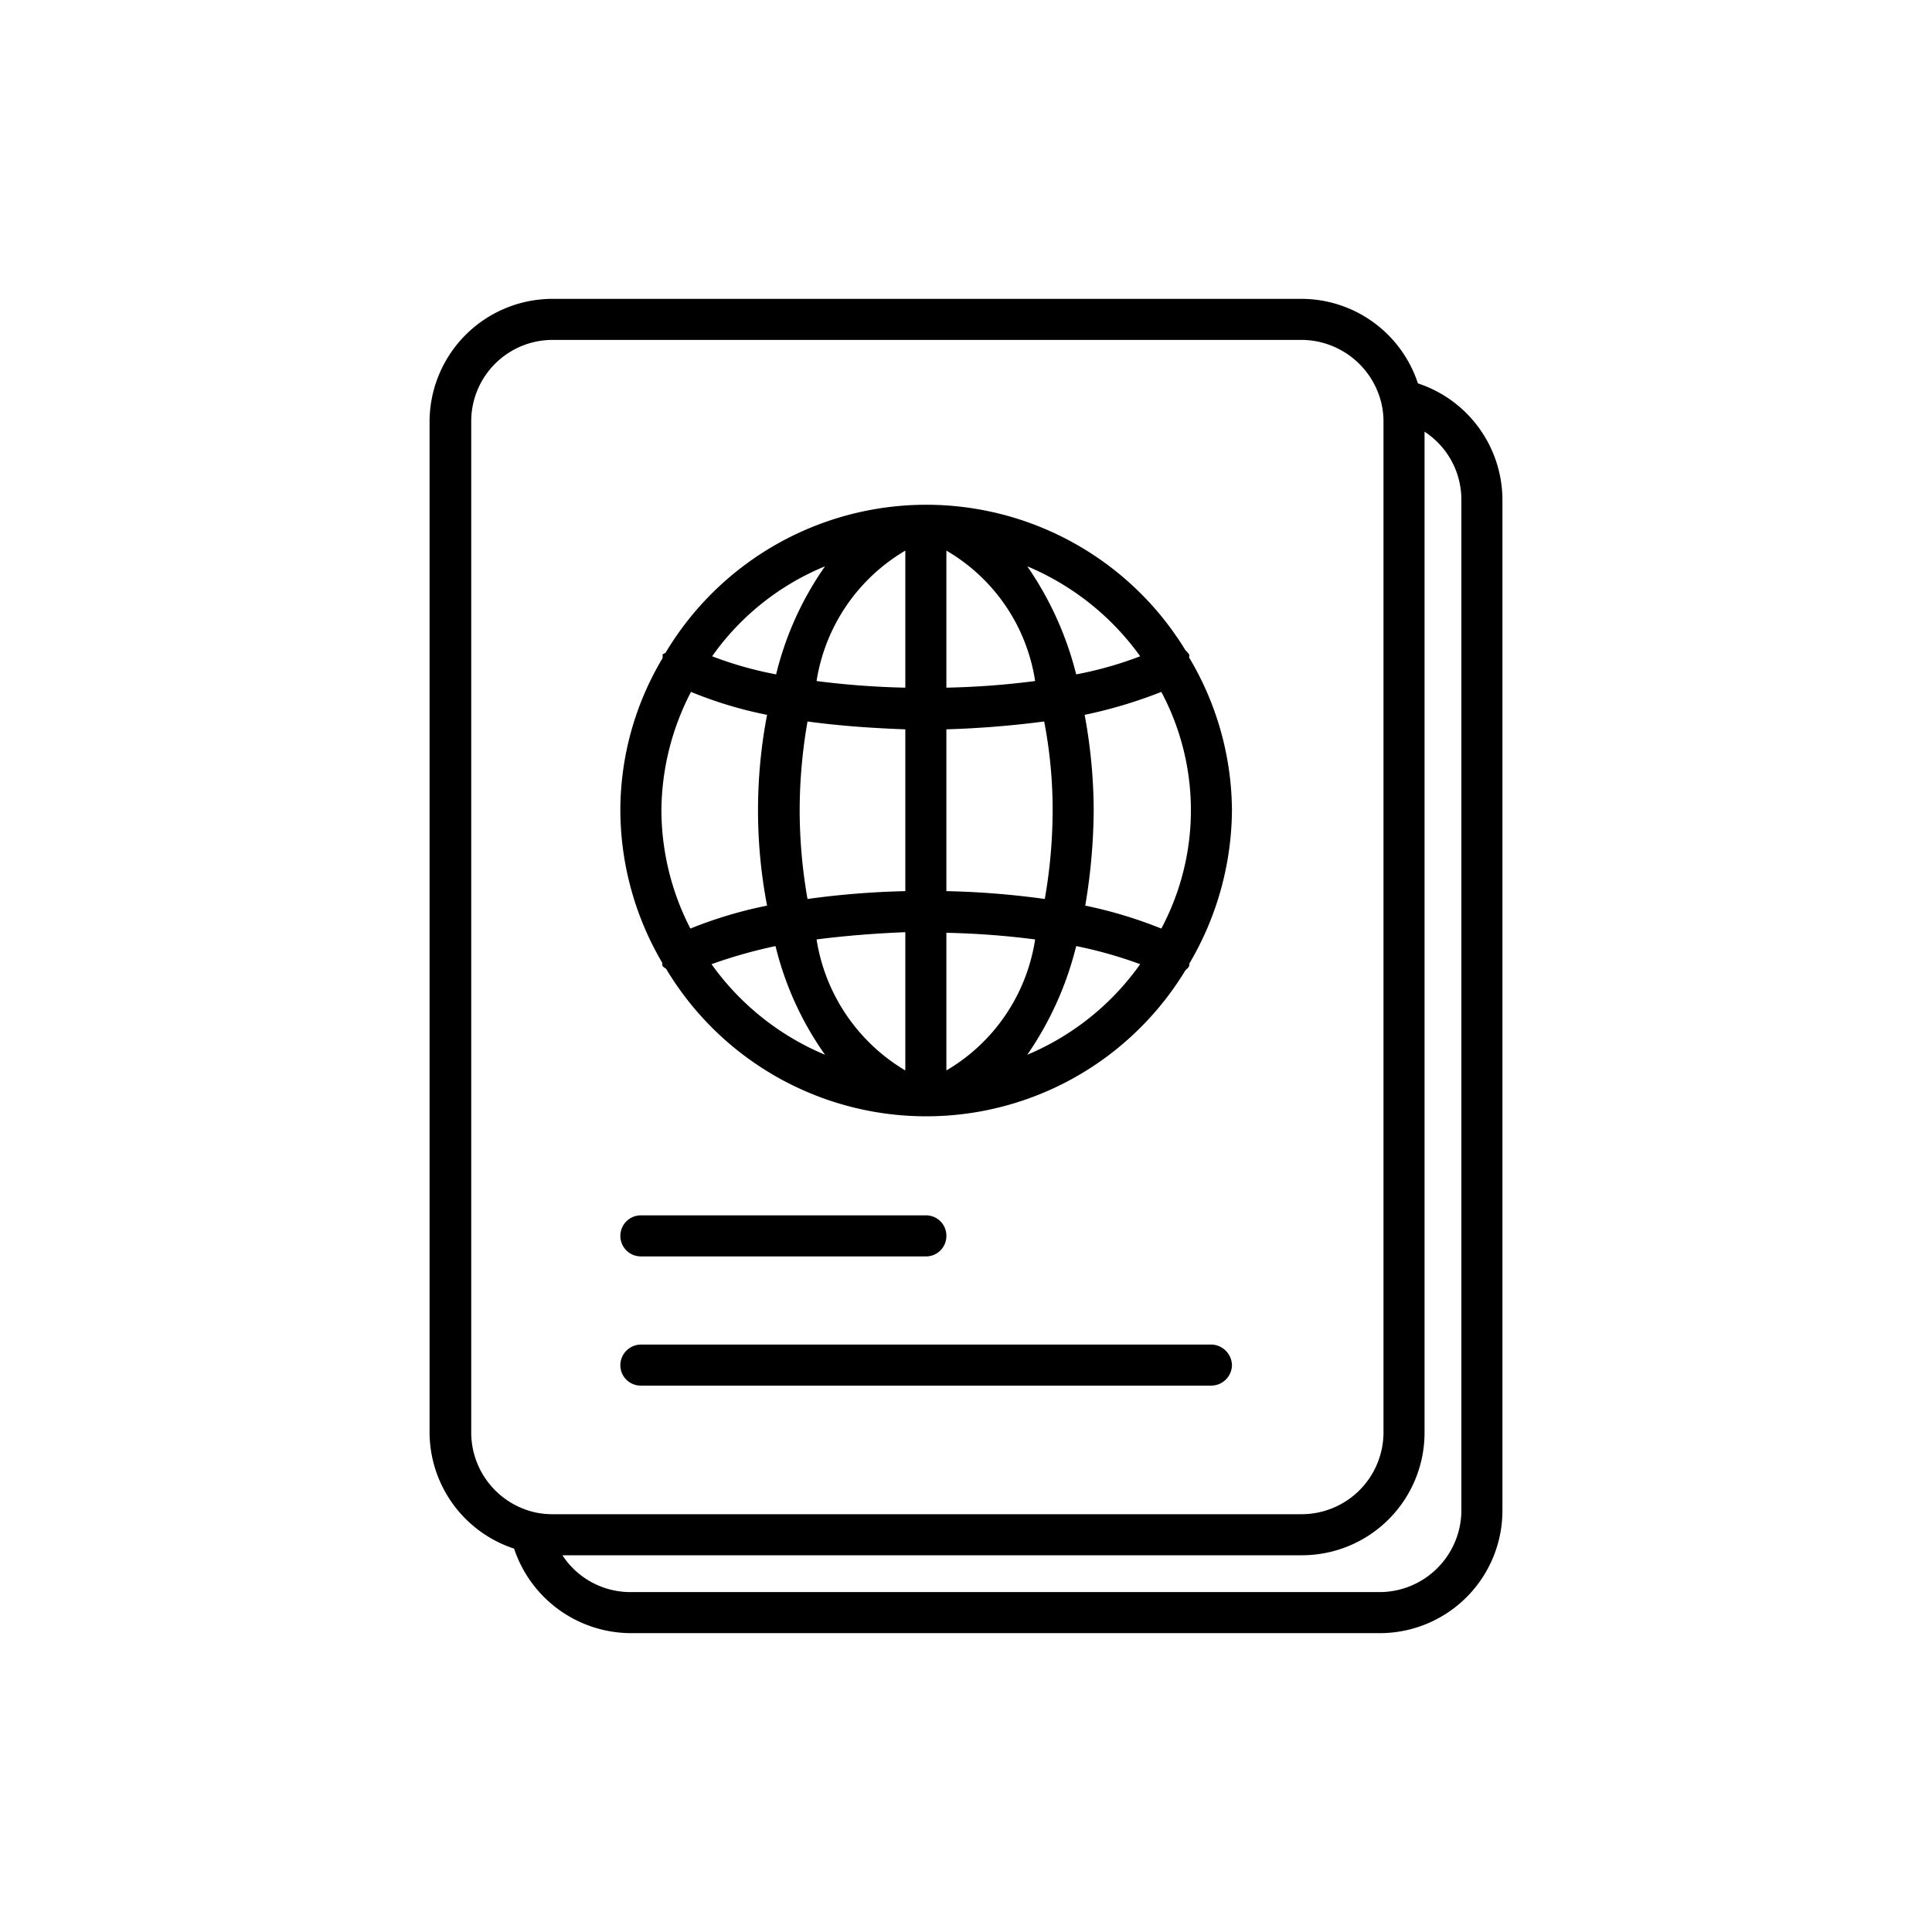 <svg data-name="Слой 1" id="tourism" viewBox="0 0 32 32" xmlns="http://www.w3.org/2000/svg"><path d="M23.485,6.35a2.033,2.033,0,0,0-1.92-1.4H9.145a2.038,2.038,0,0,0-2.03,2.03V23.73a2.033,2.033,0,0,0,1.4,1.92,2.046,2.046,0,0,0,1.93,1.4h12.41a2.031,2.031,0,0,0,2.03-2.03V8.28A2.036,2.036,0,0,0,23.485,6.35ZM8.865,25.05a1.357,1.357,0,0,1-1.06-1.32V6.98a1.348,1.348,0,0,1,1.34-1.35h12.42a1.366,1.366,0,0,1,1.32,1.07,1.337,1.337,0,0,1,.03.28V23.73a1.357,1.357,0,0,1-1.35,1.35H9.145A1.334,1.334,0,0,1,8.865,25.05Zm15.34-.03a1.357,1.357,0,0,1-1.35,1.35h-12.41a1.345,1.345,0,0,1-1.13-.61h12.25a2.031,2.031,0,0,0,2.03-2.03V7.15a1.345,1.345,0,0,1,.61,1.13Z"/><path d="M19.695,10.89c0-.01.01-.03,0-.05a.436.436,0,0,0-.06-.07,5.029,5.029,0,0,0-8.61.04c-.01.01-.04.02-.05.03v.06a4.916,4.916,0,0,0-.7,2.52,5.006,5.006,0,0,0,.69,2.52c.01.02,0,.04.01.06s.04.03.06.05a5.02,5.02,0,0,0,8.6.02c.02-.02.05-.04.06-.07.01-.02,0-.04.01-.05a5.053,5.053,0,0,0,.7-2.53A4.987,4.987,0,0,0,19.695,10.89Zm-6.03-1.51a5.289,5.289,0,0,0-.81,1.79,6.139,6.139,0,0,1-1.06-.3A4.275,4.275,0,0,1,13.665,9.38Zm-2.71,4.04a4.31,4.31,0,0,1,.49-1.96,6.745,6.745,0,0,0,1.26.38,8.401,8.401,0,0,0,0,3.16,7.113,7.113,0,0,0-1.27.38A4.303,4.303,0,0,1,10.955,13.42Zm.83,2.55a8.185,8.185,0,0,1,1.06-.3,5.265,5.265,0,0,0,.82,1.8A4.387,4.387,0,0,1,11.785,15.97Zm3.21,1.76a3.077,3.077,0,0,1-1.47-2.17q.705-.09,1.47-.12Zm0-2.97a14.138,14.138,0,0,0-1.62.13,8.554,8.554,0,0,1-.13-1.47,8.642,8.642,0,0,1,.13-1.47c.51.07,1.06.11,1.62.13Zm0-3.37a13.686,13.686,0,0,1-1.47-.11,3.054,3.054,0,0,1,1.47-2.16Zm3.89-.52a6.14,6.14,0,0,1-1.06.3,5.487,5.487,0,0,0-.81-1.79A4.392,4.392,0,0,1,18.885,10.87Zm-3.21-1.75a3.026,3.026,0,0,1,1.47,2.16,13.496,13.496,0,0,1-1.47.11Zm0,2.96a16.202,16.202,0,0,0,1.62-.13,7.717,7.717,0,0,1,.14,1.47,8.565,8.565,0,0,1-.13,1.47,13.96,13.96,0,0,0-1.63-.13Zm0,5.65V15.45a13.64,13.64,0,0,1,1.47.11A3.048,3.048,0,0,1,15.675,17.73Zm1.34-.26a5.453,5.453,0,0,0,.81-1.8,7.196,7.196,0,0,1,1.06.3A4.36,4.36,0,0,1,17.015,17.47Zm2.22-2.09a7.313,7.313,0,0,0-1.26-.38,9.764,9.764,0,0,0,.14-1.58,8.816,8.816,0,0,0-.15-1.58,7.721,7.721,0,0,0,1.27-.38,4.165,4.165,0,0,1,0,3.92Z"/><path d="M15.675,20.47a.337.337,0,0,1-.34.34h-4.72a.34.34,0,1,1,0-.68h4.72A.337.337,0,0,1,15.675,20.47Z"/><path d="M20.405,22.61a.344.344,0,0,1-.34.34h-9.45a.337.337,0,0,1-.34-.34.344.344,0,0,1,.34-.34h9.45A.35.35,0,0,1,20.405,22.61Z"/></svg>